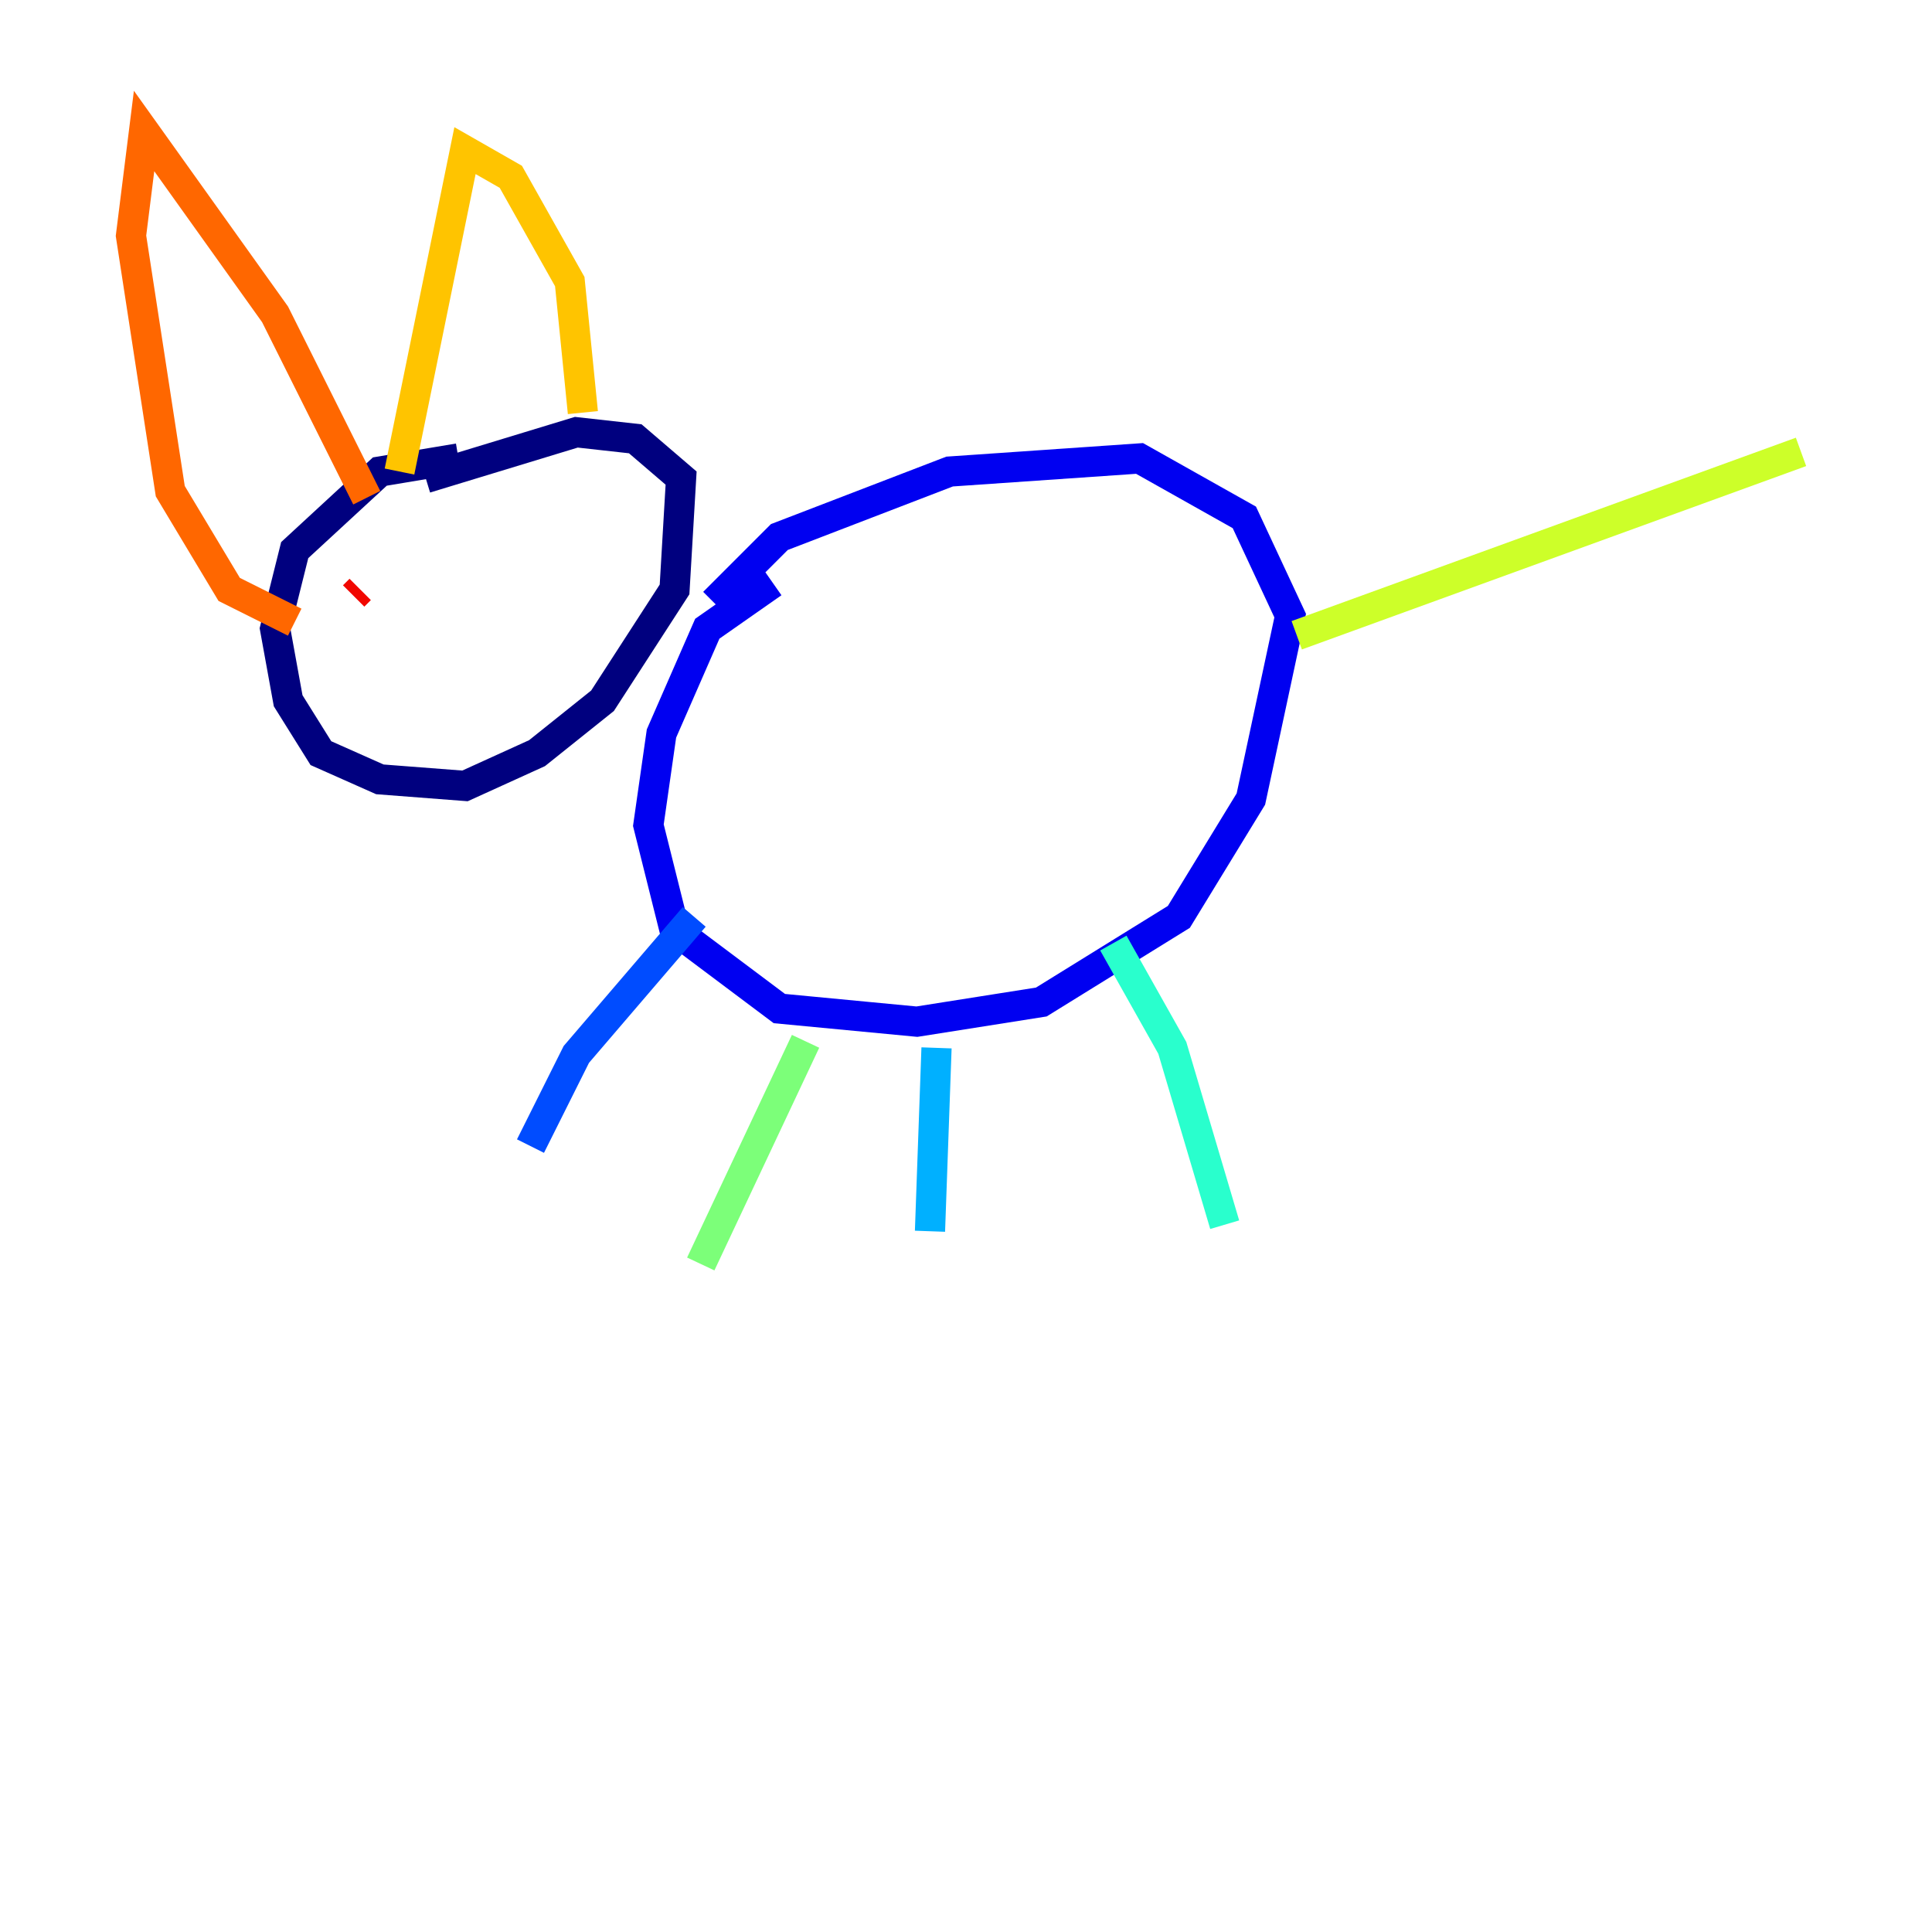 <?xml version="1.0" encoding="utf-8" ?>
<svg baseProfile="tiny" height="128" version="1.2" viewBox="0,0,128,128" width="128" xmlns="http://www.w3.org/2000/svg" xmlns:ev="http://www.w3.org/2001/xml-events" xmlns:xlink="http://www.w3.org/1999/xlink"><defs /><polyline fill="none" points="30.373,30.373 25.166,31.241 19.525,36.447 18.224,41.654 19.091,46.427 21.261,49.898 25.166,51.634 30.807,52.068 35.58,49.898 39.919,46.427 44.691,39.051 45.125,31.675 42.088,29.071 38.183,28.637 28.203,31.675" stroke="#00007f" stroke-width="2" /><polyline fill="none" points="51.2,38.617 46.861,41.654 43.824,48.597 42.956,54.671 44.691,61.614 51.634,66.82 60.746,67.688 68.99,66.386 78.102,60.746 82.875,52.936 85.478,40.786 82.441,34.278 75.498,30.373 62.915,31.241 51.634,35.58 47.295,39.919" stroke="#0000f1" stroke-width="2" /><polyline fill="none" points="45.993,60.746 38.183,69.858 35.146,75.932" stroke="#004cff" stroke-width="2" /><polyline fill="none" points="62.047,69.424 61.614,81.573" stroke="#00b0ff" stroke-width="2" /><polyline fill="none" points="73.763,62.481 77.668,69.424 81.139,81.139" stroke="#29ffcd" stroke-width="2" /><polyline fill="none" points="53.37,68.99 46.427,83.742" stroke="#7cff79" stroke-width="2" /><polyline fill="none" points="85.912,42.088 119.322,29.939" stroke="#cdff29" stroke-width="2" /><polyline fill="none" points="26.468,31.241 30.807,9.98 33.844,11.715 37.749,18.658 38.617,27.336" stroke="#ffc400" stroke-width="2" /><polyline fill="none" points="24.298,32.976 18.224,20.827 9.546,8.678 8.678,15.62 11.281,32.542 15.186,39.051 19.525,41.22" stroke="#ff6700" stroke-width="2" /><polyline fill="none" points="23.864,39.051 23.43,39.485" stroke="#f10700" stroke-width="2" /><polyline fill="none" points="32.542,35.58 32.542,35.58" stroke="#7f0000" stroke-width="2" /></svg>